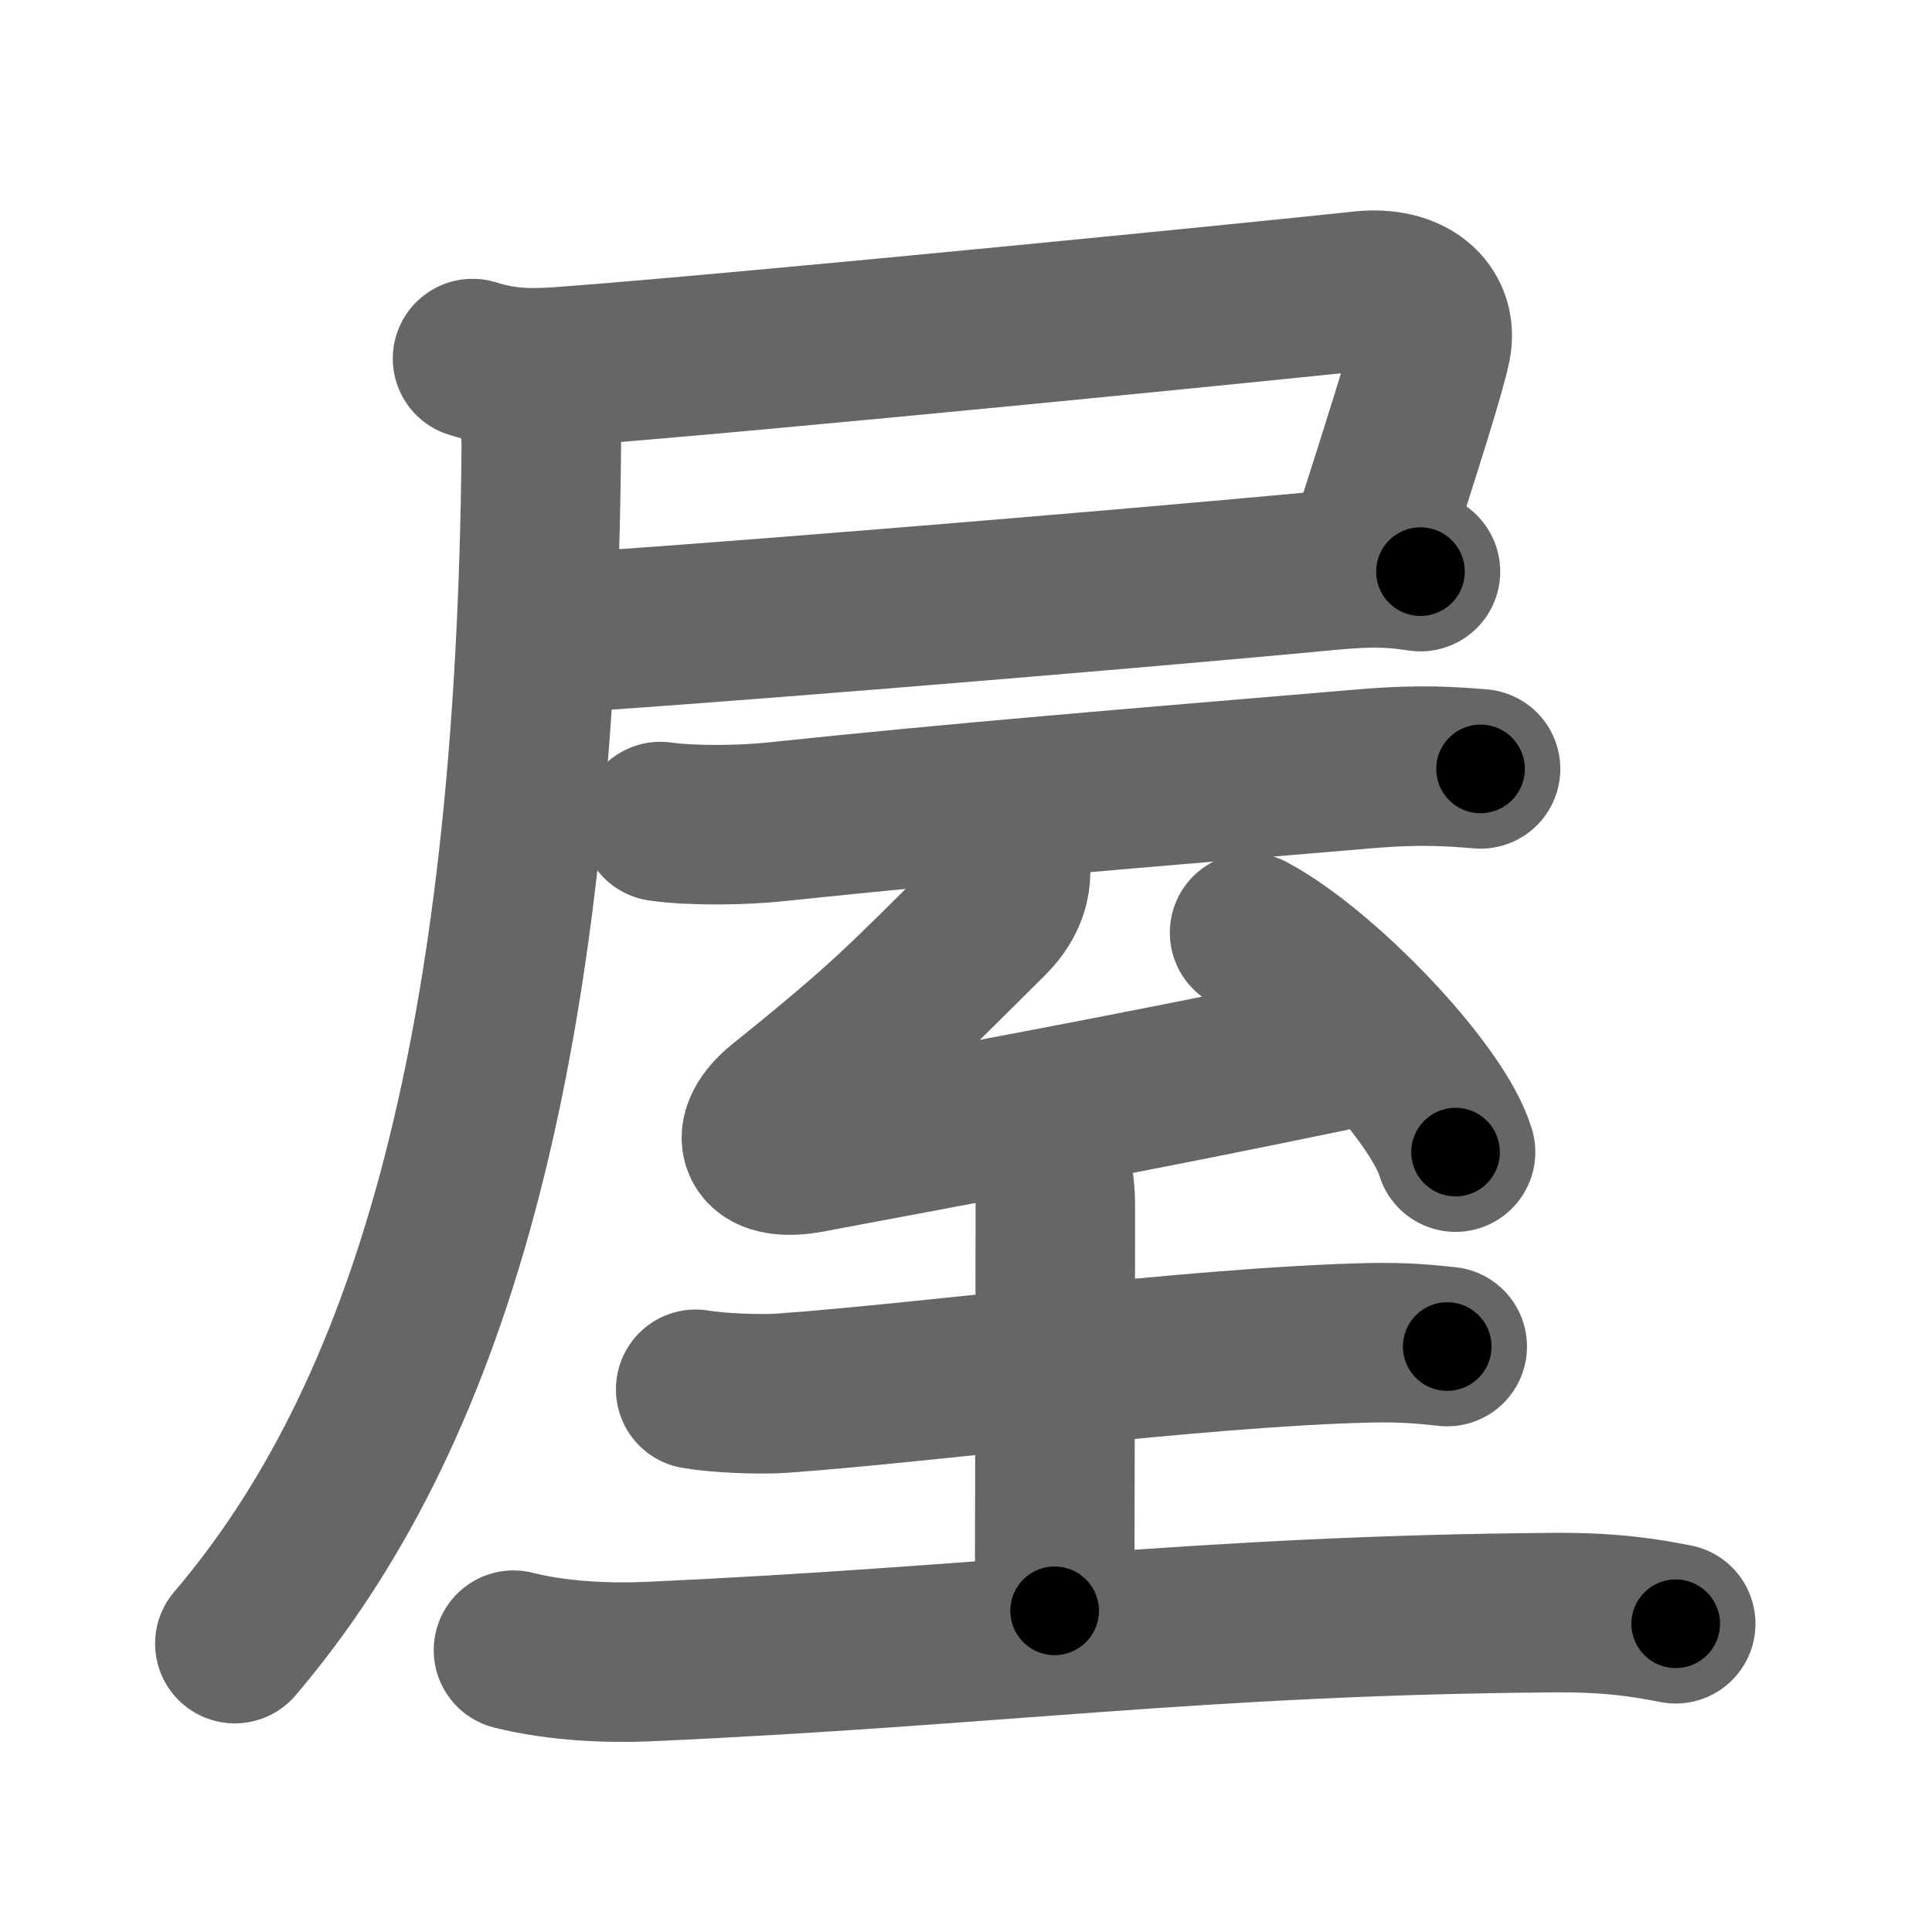 <svg xmlns="http://www.w3.org/2000/svg" width="109" height="109" viewBox="0 0 109 109" id="5c4b"><g fill="none" stroke="#666" stroke-width="9" stroke-linecap="round" stroke-linejoin="round"><g><g><path d="M26.66,20.23c1.78,0.56,3.23,0.59,5.11,0.45c10.72-0.8,40.99-3.82,45.07-4.27c2.66-0.29,4.29,1.12,3.91,3.07c-0.29,1.46-1.84,6.27-2.84,9.41c-0.41,1.29-0.73,2.3-0.83,2.68" /><path d="M30.94,35.74c4.26-0.16,31.44-2.36,43.94-3.55c2.47-0.23,3.62-0.19,5.26,0.06" /><path d="M29.13,21.17c0.54,0.52,1.43,1.91,1.41,3.96C30.25,60,24,80.12,13.25,92.73" /></g><g><path d="M37.26,46.35c1.84,0.26,4.73,0.21,6.56,0.01c10.55-1.11,19.85-1.86,33.26-2.99c3.05-0.26,4.91-0.12,6.45,0.01" /><path d="M56.93,48.43c0.32,1.44-0.3,2.57-1.2,3.46c-4.7,4.65-5.6,5.7-11.59,10.52c-1.93,1.55-1.55,3.22,1.53,2.64c8.21-1.55,17.84-3.3,29.32-5.69" /><path d="M70.5,52.62C74.6,54.81,81.1,61.6,82.12,65" /><g><path d="M39.25,78.38c1.28,0.22,3.64,0.31,4.9,0.22C52.5,78,67.38,76,77.18,75.76c2.13-0.05,3.41,0.1,4.47,0.21" /><path d="M58.08,64.24c1.17,0.76,1.46,2.13,1.46,3.92c0,6.03-0.04,21-0.04,22.72" /><path d="M28.97,93.1c2.56,0.65,5.48,0.73,7.45,0.65c19.63-0.87,31.17-2.62,51.31-2.77c3.24-0.02,5.18,0.31,6.81,0.63" /></g></g></g></g><g fill="none" stroke="#000" stroke-width="5" stroke-linecap="round" stroke-linejoin="round"><g><g><path d="M26.66,20.23c1.78,0.56,3.23,0.59,5.11,0.45c10.72-0.8,40.99-3.82,45.07-4.27c2.66-0.29,4.29,1.12,3.91,3.07c-0.29,1.46-1.84,6.27-2.84,9.41c-0.41,1.29-0.73,2.3-0.83,2.68" stroke-dasharray="68.977" stroke-dashoffset="68.977"><animate attributeName="stroke-dashoffset" values="68.977;68.977;0" dur="0.519s" fill="freeze" begin="0s;5c4b.click" /></path><path d="M30.94,35.74c4.26-0.16,31.44-2.36,43.94-3.55c2.47-0.23,3.62-0.19,5.26,0.06" stroke-dasharray="49.362" stroke-dashoffset="49.362"><animate attributeName="stroke-dashoffset" values="49.362" fill="freeze" begin="5c4b.click" /><animate attributeName="stroke-dashoffset" values="49.362;49.362;0" keyTimes="0;0.512;1" dur="1.013s" fill="freeze" begin="0s;5c4b.click" /></path><path d="M29.13,21.17c0.54,0.52,1.43,1.91,1.41,3.96C30.25,60,24,80.12,13.25,92.73" stroke-dasharray="75.454" stroke-dashoffset="75.454"><animate attributeName="stroke-dashoffset" values="75.454" fill="freeze" begin="5c4b.click" /><animate attributeName="stroke-dashoffset" values="75.454;75.454;0" keyTimes="0;0.641;1" dur="1.58s" fill="freeze" begin="0s;5c4b.click" /></path></g><g><path d="M37.26,46.35c1.84,0.26,4.73,0.21,6.56,0.01c10.55-1.11,19.85-1.86,33.26-2.99c3.05-0.26,4.91-0.12,6.45,0.01" stroke-dasharray="46.428" stroke-dashoffset="46.428"><animate attributeName="stroke-dashoffset" values="46.428" fill="freeze" begin="5c4b.click" /><animate attributeName="stroke-dashoffset" values="46.428;46.428;0" keyTimes="0;0.773;1" dur="2.044s" fill="freeze" begin="0s;5c4b.click" /></path><path d="M56.93,48.43c0.32,1.44-0.3,2.57-1.2,3.46c-4.7,4.65-5.6,5.7-11.59,10.52c-1.93,1.55-1.55,3.22,1.53,2.64c8.21-1.55,17.84-3.3,29.32-5.69" stroke-dasharray="54.792" stroke-dashoffset="54.792"><animate attributeName="stroke-dashoffset" values="54.792" fill="freeze" begin="5c4b.click" /><animate attributeName="stroke-dashoffset" values="54.792;54.792;0" keyTimes="0;0.789;1" dur="2.592s" fill="freeze" begin="0s;5c4b.click" /></path><path d="M70.5,52.62C74.6,54.81,81.1,61.6,82.12,65" stroke-dasharray="17.225" stroke-dashoffset="17.225"><animate attributeName="stroke-dashoffset" values="17.225" fill="freeze" begin="5c4b.click" /><animate attributeName="stroke-dashoffset" values="17.225;17.225;0" keyTimes="0;0.938;1" dur="2.764s" fill="freeze" begin="0s;5c4b.click" /></path><g><path d="M39.25,78.38c1.28,0.22,3.64,0.31,4.9,0.22C52.5,78,67.38,76,77.18,75.76c2.13-0.05,3.41,0.1,4.47,0.21" stroke-dasharray="42.551" stroke-dashoffset="42.551"><animate attributeName="stroke-dashoffset" values="42.551" fill="freeze" begin="5c4b.click" /><animate attributeName="stroke-dashoffset" values="42.551;42.551;0" keyTimes="0;0.866;1" dur="3.19s" fill="freeze" begin="0s;5c4b.click" /></path><path d="M58.08,64.24c1.17,0.76,1.46,2.13,1.46,3.92c0,6.03-0.04,21-0.04,22.72" stroke-dasharray="27.095" stroke-dashoffset="27.095"><animate attributeName="stroke-dashoffset" values="27.095" fill="freeze" begin="5c4b.click" /><animate attributeName="stroke-dashoffset" values="27.095;27.095;0" keyTimes="0;0.922;1" dur="3.461s" fill="freeze" begin="0s;5c4b.click" /></path><path d="M28.97,93.1c2.56,0.65,5.48,0.73,7.45,0.65c19.63-0.87,31.17-2.62,51.31-2.77c3.24-0.02,5.18,0.31,6.81,0.63" stroke-dasharray="65.75" stroke-dashoffset="65.75"><animate attributeName="stroke-dashoffset" values="65.75" fill="freeze" begin="5c4b.click" /><animate attributeName="stroke-dashoffset" values="65.75;65.75;0" keyTimes="0;0.875;1" dur="3.955s" fill="freeze" begin="0s;5c4b.click" /></path></g></g></g></g></svg>